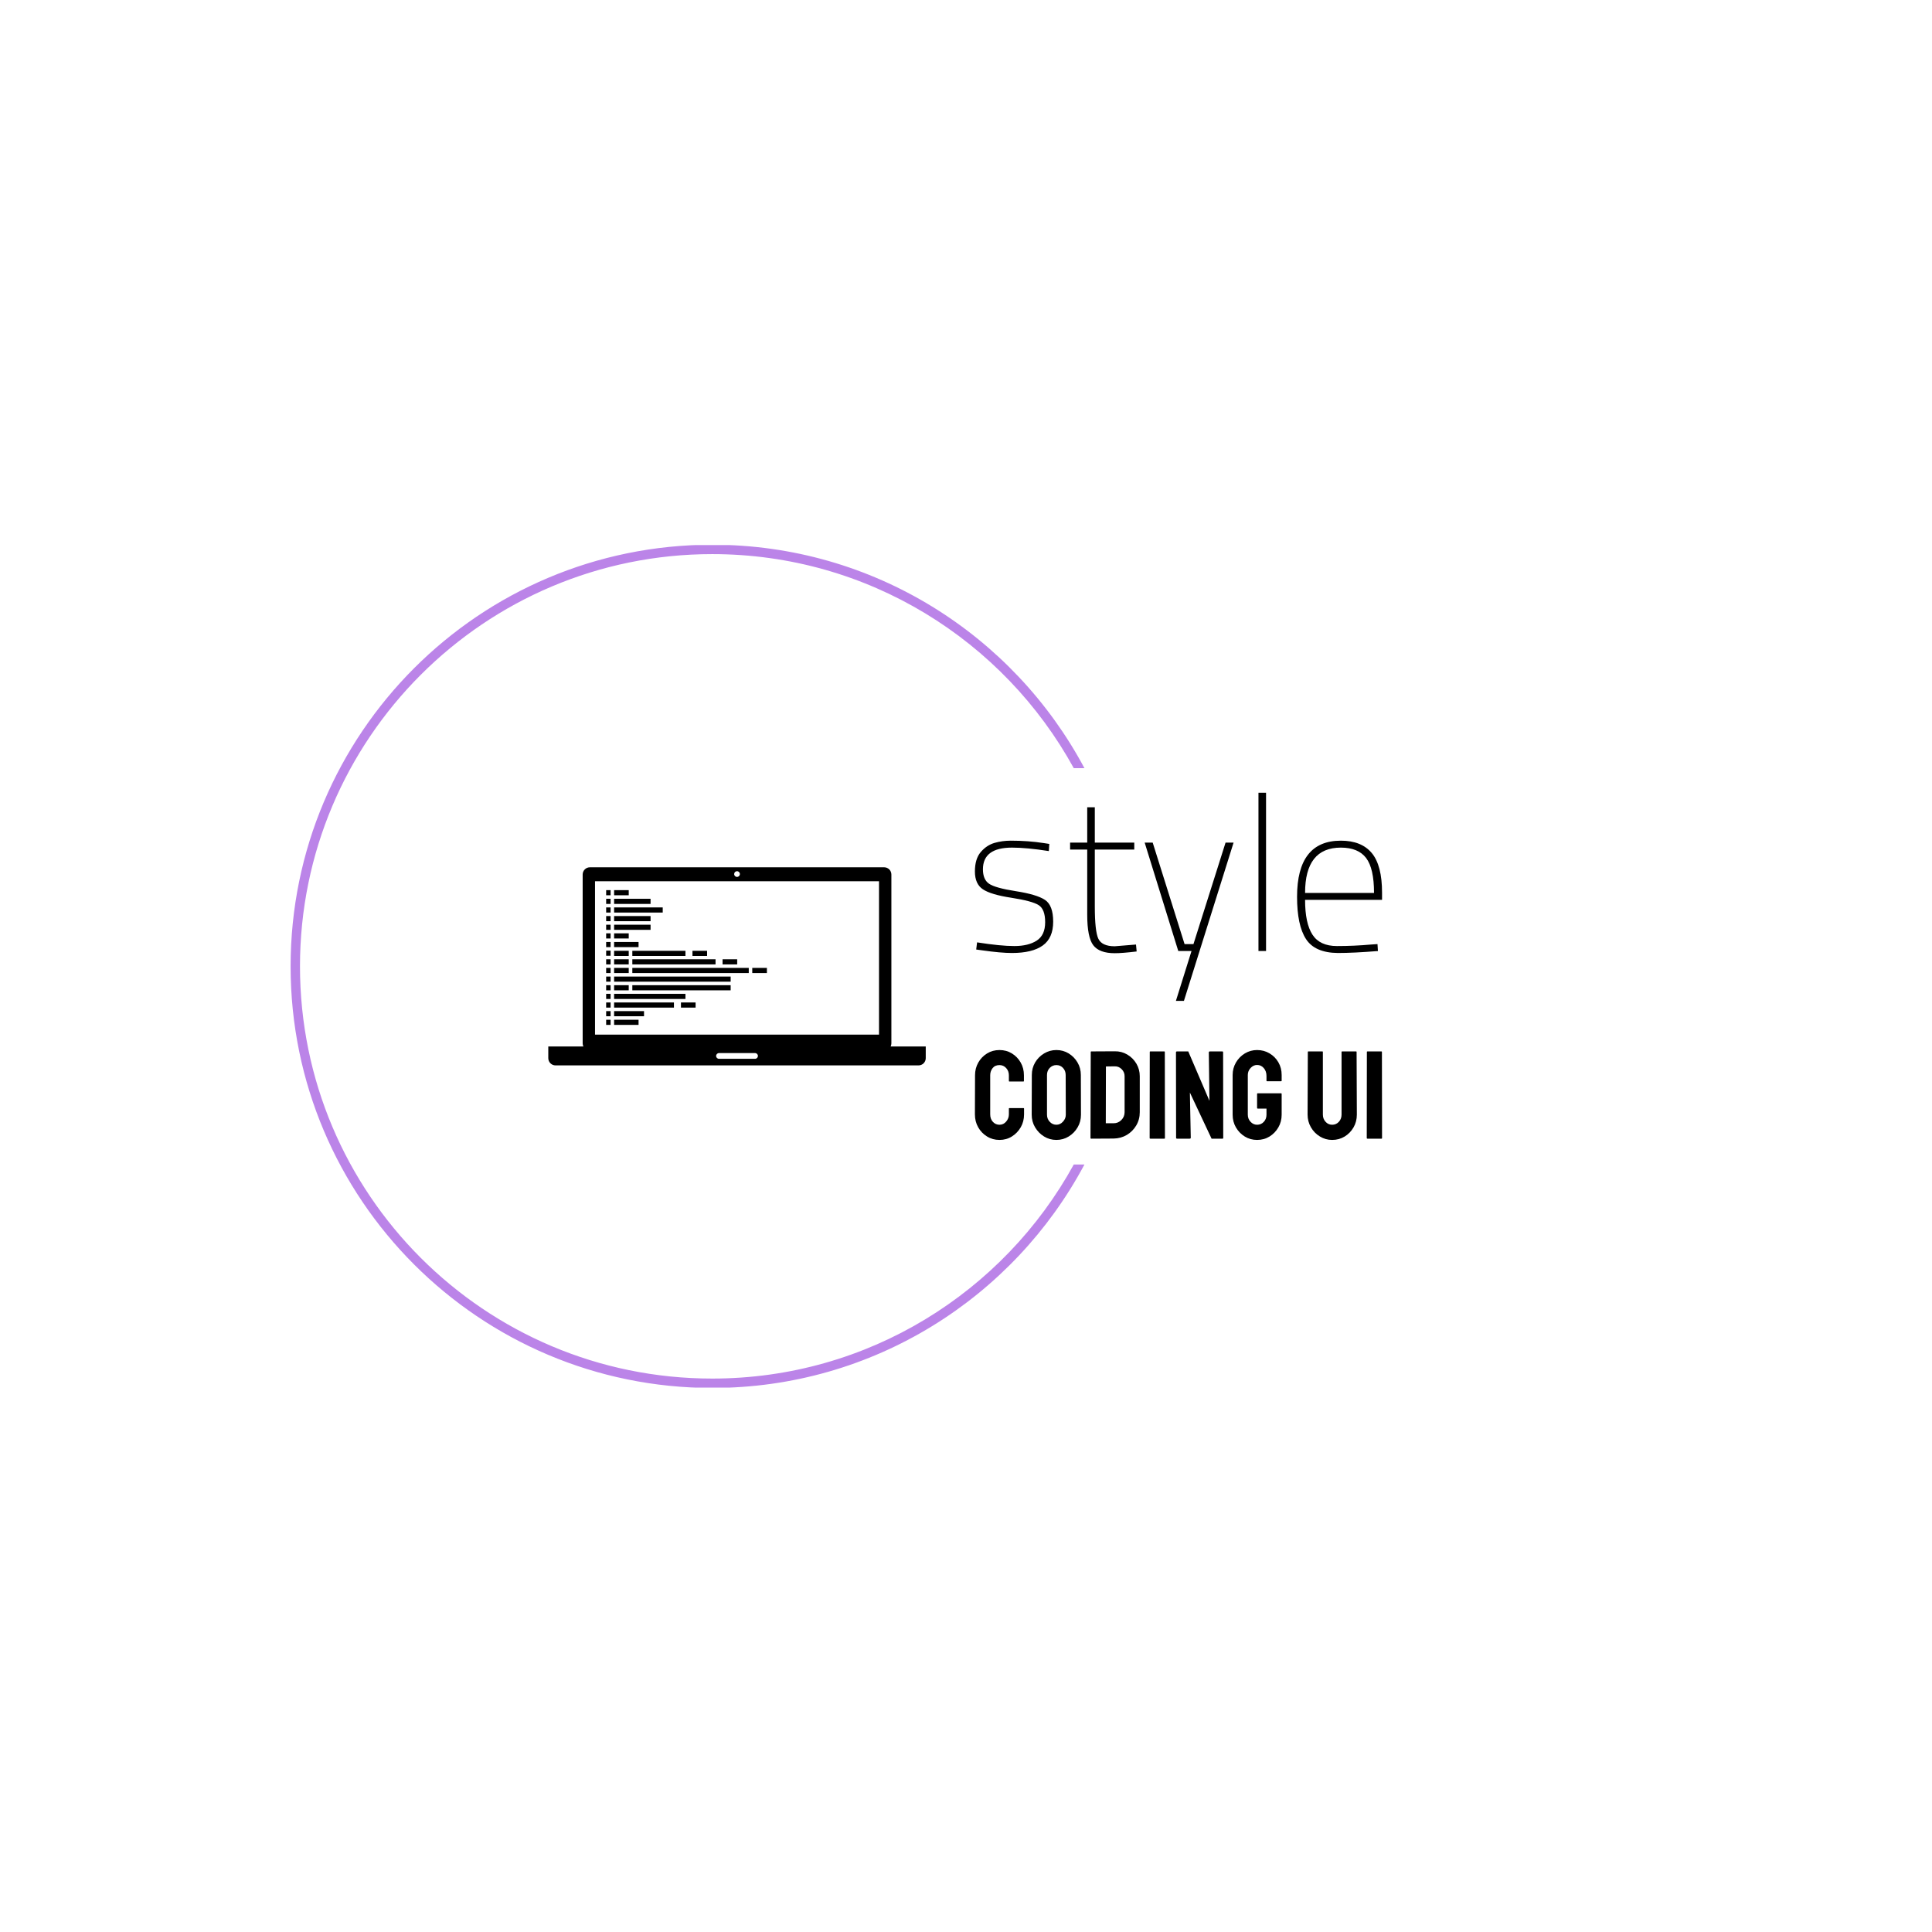 <svg xmlns="http://www.w3.org/2000/svg" version="1.1" xmlns:xlink="http://www.w3.org/1999/xlink" xmlns:svgjs="http://svgjs.dev/svgjs" width="1000" height="1000" viewBox="0 0 1000 1000"><rect width="1000" height="1000" fill="#ffffff"></rect><g transform="matrix(0.7,0,0,0.7,149.576,282.127)"><svg viewBox="0 0 396 247" data-background-color="#755bb4" preserveAspectRatio="xMidYMid meet" height="623" width="1000" xmlns="http://www.w3.org/2000/svg" xmlns:xlink="http://www.w3.org/1999/xlink"><g id="tight-bounds" transform="matrix(1,0,0,1,0.24,-0.1)"><svg viewBox="0 0 395.52 247.2" height="247.2" width="395.52"><g><svg></svg></g><g><svg viewBox="0 0 395.52 247.2" height="247.2" width="395.52"><g transform="matrix(1,0,0,1,75.544,72.712)"><svg viewBox="0 0 244.431 101.776" height="101.776" width="244.431"><g><svg viewBox="0 0 244.431 101.776" height="101.776" width="244.431"><g><svg viewBox="0 0 500.517 208.405" height="101.776" width="244.431"><g transform="matrix(1,0,0,1,256.085,0)"><svg viewBox="0 0 244.431 208.405" height="208.405" width="244.431"><g><svg viewBox="0 0 244.431 208.405" height="208.405" width="244.431" id="textblock"><g><svg viewBox="0 0 244.431 124.949" height="124.949" width="244.431"><g transform="matrix(1,0,0,1,0,0)"><svg width="244.431" viewBox="2.55 -36.5 93.89 48" height="124.949" data-palette-color="#bb84e8"><path d="M11.1-23.85L11.1-23.85Q4.4-23.85 4.4-18.85L4.4-18.85Q4.4-16.5 5.8-15.53 7.2-14.55 12-13.8 16.8-13.05 18.7-11.8 20.6-10.55 20.6-6.78 20.6-3 18.2-1.28 15.8 0.45 11.1 0.45L11.1 0.45Q8.55 0.45 4.3-0.15L4.3-0.15 2.85-0.35 3.05-2Q8.45-1.15 11.65-1.15 14.85-1.15 16.8-2.4 18.75-3.65 18.75-6.65 18.75-9.65 17.23-10.6 15.7-11.55 10.98-12.28 6.25-13 4.4-14.23 2.55-15.45 2.55-18.35 2.55-21.25 3.9-22.83 5.25-24.4 7.05-24.93 8.85-25.45 10.8-25.45L10.8-25.45Q14.85-25.45 18.4-24.9L18.4-24.9 19.7-24.7 19.6-23.05Q14.5-23.85 11.1-23.85ZM39.3-25L39.3-23.4 30.2-23.4 30.2-10.3Q30.2-4.55 31.02-2.83 31.85-1.1 34.8-1.1L34.8-1.1 39.7-1.5 39.85 0.1Q36.55 0.5 34.8 0.5L34.8 0.5Q31.25 0.5 29.85-1.33 28.45-3.15 28.45-8.4L28.45-8.4 28.45-23.4 24.5-23.4 24.5-25 28.45-25 28.45-33.15 30.2-33.15 30.2-25 39.3-25ZM49.45 0L41.7-25 43.55-25 50.9-1.6 52.95-1.6 60.35-25 62.2-25 50.75 11.5 48.9 11.5 52.5 0 49.45 0ZM69.69 0L67.94 0 67.94-36.5 69.69-36.5 69.69 0ZM93.89-1.5L93.89-1.5 95.39-1.6 95.49 0Q89.89 0.45 86.24 0.45L86.24 0.45Q80.94 0.4 78.89-2.78 76.84-5.95 76.84-12.5L76.84-12.5Q76.84-25.45 86.94-25.45L86.94-25.45Q91.69-25.45 94.07-22.6 96.44-19.75 96.44-13.45L96.44-13.45 96.44-11.8 78.69-11.8Q78.69-6.4 80.39-3.78 82.09-1.15 86.04-1.15 89.99-1.15 93.89-1.5ZM78.69-13.4L78.69-13.4 94.59-13.4Q94.59-19.05 92.77-21.45 90.94-23.85 86.94-23.85L86.94-23.85Q78.69-23.85 78.69-13.4Z" opacity="1" transform="matrix(1,0,0,1,0,0)" fill="#000000" class="undefined-text-0" data-fill-palette-color="primary" id="text-0"></path></svg></g></svg></g><g transform="matrix(1,0,0,1,0,154.446)"><svg viewBox="0 0 244.431 53.959" height="53.959" width="244.431"><g transform="matrix(1,0,0,1,0,0)"><svg width="244.431" viewBox="1.4 -35.35 162.38 35.85" height="53.959" data-palette-color="#35185a"><path d="M11.2 0.5L11.2 0.5Q8.45 0.5 6.23-0.88 4-2.25 2.7-4.55 1.4-6.85 1.4-9.7L1.4-9.7 1.45-25.3Q1.45-28.05 2.73-30.33 4-32.6 6.23-33.98 8.45-35.35 11.2-35.35L11.2-35.35Q13.95-35.35 16.15-34 18.35-32.65 19.65-30.38 20.95-28.1 20.95-25.3L20.95-25.3 20.95-23Q20.95-22.8 20.75-22.8L20.75-22.8 15.15-22.8Q14.95-22.8 14.95-23L14.95-23 14.95-25.3Q14.95-26.95 13.88-28.15 12.8-29.35 11.2-29.35L11.2-29.35Q9.4-29.35 8.45-28.13 7.5-26.9 7.5-25.3L7.5-25.3 7.5-9.7Q7.5-7.85 8.58-6.7 9.65-5.55 11.2-5.55L11.2-5.55Q12.8-5.55 13.88-6.83 14.95-8.1 14.95-9.7L14.95-9.7 14.95-12Q14.95-12.2 15.15-12.2L15.15-12.2 20.8-12.2Q21-12.2 21-12L21-12 21-9.7Q21-6.85 19.68-4.55 18.35-2.25 16.15-0.88 13.95 0.5 11.2 0.5ZM33.9 0.5L33.9 0.5Q31.2 0.5 28.97-0.88 26.75-2.25 25.4-4.53 24.05-6.8 24.05-9.55L24.05-9.55 24.1-25.4Q24.1-28.15 25.42-30.4 26.75-32.65 29-34 31.25-35.35 33.9-35.35L33.9-35.35Q36.6-35.35 38.8-34 41-32.65 42.32-30.4 43.65-28.15 43.65-25.4L43.65-25.4 43.7-9.55Q43.7-6.8 42.37-4.53 41.05-2.25 38.82-0.88 36.6 0.5 33.9 0.5ZM33.9-5.55L33.9-5.55Q35.4-5.55 36.52-6.78 37.65-8 37.65-9.55L37.65-9.55 37.6-25.4Q37.6-27.05 36.55-28.2 35.5-29.35 33.9-29.35L33.9-29.35Q32.35-29.35 31.25-28.23 30.15-27.1 30.15-25.4L30.15-25.4 30.15-9.55Q30.15-7.9 31.25-6.73 32.35-5.55 33.9-5.55ZM56.7-0.05L47.75 0Q47.5 0 47.5-0.25L47.5-0.25 47.6-34.6Q47.6-34.8 47.8-34.8L47.8-34.8 57.15-34.85Q59.9-34.9 62.17-33.55 64.45-32.2 65.8-29.93 67.15-27.65 67.15-24.9L67.15-24.9 67.15-10.55Q67.15-7.65 65.75-5.28 64.34-2.9 62-1.5 59.65-0.1 56.7-0.05L56.7-0.05ZM53.65-28.8L53.6-6.15 56.7-6.15Q58.55-6.15 59.82-7.45 61.1-8.75 61.1-10.55L61.1-10.55 61.1-24.95Q61.1-26.55 59.92-27.73 58.75-28.9 57.15-28.85L57.15-28.85 53.65-28.8ZM76.99 0L71.34 0Q71.09 0 71.09-0.25L71.09-0.25 71.14-34.6Q71.14-34.8 71.34-34.8L71.34-34.8 76.94-34.8Q77.14-34.8 77.14-34.6L77.14-34.6 77.19-0.25Q77.19 0 76.99 0L76.99 0ZM87.04 0L82.04 0Q81.64 0 81.64-0.35L81.64-0.35 81.59-34.4Q81.59-34.8 81.99-34.8L81.99-34.8 86.49-34.8 94.94-15.1 94.69-34.4Q94.69-34.8 95.14-34.8L95.14-34.8 100.09-34.8Q100.39-34.8 100.39-34.4L100.39-34.4 100.44-0.3Q100.44 0 100.19 0L100.19 0 95.79 0 87.14-18.4 87.49-0.4Q87.49 0 87.04 0L87.04 0ZM113.94 0.5L113.94 0.5Q111.24 0.5 109.04-0.85 106.84-2.2 105.51-4.48 104.19-6.75 104.19-9.55L104.19-9.55 104.19-25.4Q104.19-28.1 105.51-30.38 106.84-32.65 109.06-34 111.29-35.35 113.94-35.35L113.94-35.35Q116.69-35.35 118.91-34.02 121.14-32.7 122.44-30.45 123.74-28.2 123.74-25.4L123.74-25.4 123.74-23.1Q123.74-22.9 123.49-22.9L123.49-22.9 117.89-22.9Q117.69-22.9 117.69-23.1L117.69-23.1 117.69-25Q117.69-26.9 116.61-28.15 115.54-29.4 113.94-29.4L113.94-29.4Q112.49-29.4 111.36-28.2 110.24-27 110.24-25.4L110.24-25.4 110.24-9.55Q110.24-7.9 111.34-6.73 112.44-5.55 113.94-5.55L113.94-5.55Q115.54-5.55 116.61-6.7 117.69-7.85 117.69-9.55L117.69-9.55 117.69-12 114.19-12Q113.94-12 113.94-12.25L113.94-12.25 113.94-17.85Q113.94-18.1 114.19-18.1L114.19-18.1 123.54-18.1Q123.74-18.1 123.74-17.85L123.74-17.85 123.74-9.55Q123.74-6.75 122.41-4.48 121.09-2.2 118.89-0.85 116.69 0.5 113.94 0.5ZM143.88 0.5L143.88 0.5Q141.23 0.5 138.98-0.88 136.73-2.25 135.41-4.55 134.08-6.85 134.08-9.6L134.08-9.6 134.18-34.6Q134.18-34.8 134.38-34.8L134.38-34.8 139.98-34.8Q140.18-34.8 140.18-34.6L140.18-34.6 140.18-9.6Q140.18-7.9 141.26-6.73 142.33-5.55 143.88-5.55L143.88-5.55Q145.48-5.55 146.56-6.73 147.63-7.9 147.63-9.6L147.63-9.6 147.63-34.6Q147.63-34.8 147.83-34.8L147.83-34.8 153.43-34.8Q153.63-34.8 153.63-34.6L153.63-34.6 153.73-9.6Q153.73-6.8 152.41-4.5 151.08-2.2 148.86-0.85 146.63 0.5 143.88 0.5ZM163.58 0L157.93 0Q157.68 0 157.68-0.25L157.68-0.25 157.73-34.6Q157.73-34.8 157.93-34.8L157.93-34.8 163.53-34.8Q163.73-34.8 163.73-34.6L163.73-34.6 163.78-0.25Q163.78 0 163.58 0L163.58 0Z" opacity="1" transform="matrix(1,0,0,1,0,0)" fill="#000000" class="undefined-text-1" data-fill-palette-color="secondary" id="text-1"></path></svg></g></svg></g></svg></g></svg></g><g transform="matrix(1,0,0,1,0,44.743)"><svg viewBox="0 0 226.588 118.92" height="118.92" width="226.588"><g><svg xmlns="http://www.w3.org/2000/svg" xmlns:xlink="http://www.w3.org/1999/xlink" version="1.1" x="0" y="0" viewBox="5 26.382 90.001 47.235" enable-background="new 0 0 100 100" xml:space="preserve" height="118.92" width="226.588" class="icon-icon-0" data-fill-palette-color="accent" id="icon-0"><path fill="none" d="M50.482 28.475c-0.03 0.03-0.071 0.048-0.106 0.072C50.411 28.522 50.452 28.505 50.482 28.475z"></path><path fill="none" d="M50.628 28.259c-0.021 0.052-0.06 0.093-0.093 0.138C50.568 28.352 50.606 28.311 50.628 28.259z"></path><path fill="none" d="M50.553 27.618c0.025 0.037 0.058 0.069 0.075 0.111C50.61 27.688 50.578 27.655 50.553 27.618z"></path><path fill="none" d="M50.266 28.621c-0.082 0.034-0.171 0.053-0.265 0.053C50.095 28.674 50.184 28.655 50.266 28.621z"></path><path fill="none" d="M50.001 28.674c-0.375 0-0.68-0.304-0.68-0.68s0.305-0.68 0.68-0.68c-0.376 0-0.681 0.304-0.681 0.68S49.625 28.674 50.001 28.674z"></path><path fill="none" d="M50.001 27.314c0.094 0 0.183 0.019 0.265 0.053C50.184 27.333 50.095 27.314 50.001 27.314z"></path><path fill="none" d="M50.376 27.442c0.036 0.024 0.076 0.041 0.106 0.071C50.452 27.483 50.412 27.466 50.376 27.442z"></path><path fill="none" d="M54.305 70.684c0.375 0 0.678 0.305 0.68 0.68C54.984 70.988 54.68 70.684 54.305 70.684z"></path><path d="M86.63 69.109c0.108-0.227 0.177-0.478 0.177-0.746V28.107c0-0.953-0.772-1.725-1.727-1.725H14.92c-0.953 0-1.724 0.772-1.724 1.725v40.256c0 0.269 0.066 0.52 0.176 0.746H5v2.783c0 0.953 0.773 1.725 1.726 1.725h86.549c0.953 0 1.726-0.771 1.726-1.725v-2.783H86.63zM50.001 27.314c0.094 0 0.183 0.019 0.265 0.053 0.042 0.018 0.074 0.049 0.11 0.075 0.036 0.024 0.076 0.041 0.106 0.071 0.03 0.03 0.047 0.07 0.071 0.105 0.025 0.037 0.058 0.069 0.075 0.111 0.034 0.081 0.054 0.171 0.054 0.265s-0.02 0.183-0.054 0.265c-0.021 0.052-0.06 0.093-0.093 0.138-0.02 0.025-0.031 0.056-0.053 0.078-0.03 0.03-0.071 0.048-0.106 0.072-0.037 0.025-0.069 0.057-0.11 0.074-0.082 0.034-0.171 0.053-0.265 0.053-0.376 0-0.681-0.304-0.681-0.68S49.625 27.314 50.001 27.314zM16.143 29.708h67.714v36.571H16.143V29.708zM54.305 72.046h-8.608c-0.375 0-0.68-0.305-0.68-0.683 0-0.375 0.305-0.68 0.68-0.68h8.608c0.375 0 0.68 0.305 0.68 0.68C54.984 71.741 54.68 72.046 54.305 72.046z" fill="#000000" data-fill-palette-color="accent"></path><polygon points="25.039,48.313 25.039,49.536 25.039,49.537 44.878,49.537 44.878,49.536 44.878,48.313 44.878,48.312   25.039,48.312 " fill="#000000" data-fill-palette-color="accent"></polygon><rect x="36.633" y="58.613" width="3.488" height="1.225" fill="#000000" data-fill-palette-color="accent"></rect><rect x="46.552" y="48.313" width="3.488" height="1.224" fill="#000000" data-fill-palette-color="accent"></rect><rect x="39.377" y="46.296" width="3.488" height="1.224" fill="#000000" data-fill-palette-color="accent"></rect><rect x="20.692" y="31.829" width="3.489" height="1.224" fill="#000000" data-fill-palette-color="accent"></rect><rect x="20.692" y="42.131" width="3.489" height="1.224" fill="#000000" data-fill-palette-color="accent"></rect><rect x="20.692" y="46.296" width="3.489" height="1.224" fill="#000000" data-fill-palette-color="accent"></rect><rect x="20.692" y="48.313" width="3.489" height="1.224" fill="#000000" data-fill-palette-color="accent"></rect><rect x="20.692" y="44.191" width="5.832" height="1.224" fill="#000000" data-fill-palette-color="accent"></rect><rect x="25.039" y="46.296" width="12.665" height="1.224" fill="#000000" data-fill-palette-color="accent"></rect><rect x="20.692" y="50.373" width="3.489" height="1.223" fill="#000000" data-fill-palette-color="accent"></rect><rect x="20.692" y="54.494" width="3.489" height="1.223" fill="#000000" data-fill-palette-color="accent"></rect><rect x="53.637" y="50.373" width="3.488" height="1.223" fill="#000000" data-fill-palette-color="accent"></rect><rect x="25.039" y="50.373" width="27.761" height="1.223" fill="#000000" data-fill-palette-color="accent"></rect><rect x="20.692" y="52.434" width="27.792" height="1.223" fill="#000000" data-fill-palette-color="accent"></rect><rect x="25.039" y="54.494" width="23.444" height="1.223" fill="#000000" data-fill-palette-color="accent"></rect><rect x="20.692" y="56.555" width="17.012" height="1.223" fill="#000000" data-fill-palette-color="accent"></rect><rect x="20.692" y="58.613" width="14.267" height="1.225" fill="#000000" data-fill-palette-color="accent"></rect><rect x="20.692" y="60.674" width="7.134" height="1.225" fill="#000000" data-fill-palette-color="accent"></rect><rect x="20.692" y="62.736" width="5.832" height="1.223" fill="#000000" data-fill-palette-color="accent"></rect><rect x="20.692" y="33.89" width="8.694" height="1.224" fill="#000000" data-fill-palette-color="accent"></rect><rect x="20.692" y="35.95" width="11.594" height="1.224" fill="#000000" data-fill-palette-color="accent"></rect><rect x="20.692" y="38.01" width="8.694" height="1.224" fill="#000000" data-fill-palette-color="accent"></rect><rect x="20.692" y="40.071" width="8.694" height="1.224" fill="#000000" data-fill-palette-color="accent"></rect><rect x="18.798" y="31.829" width="1.058" height="1.224" fill="#000000" data-fill-palette-color="accent"></rect><rect x="18.798" y="33.89" width="1.058" height="1.224" fill="#000000" data-fill-palette-color="accent"></rect><rect x="18.798" y="35.95" width="1.058" height="1.224" fill="#000000" data-fill-palette-color="accent"></rect><rect x="18.798" y="38.01" width="1.058" height="1.224" fill="#000000" data-fill-palette-color="accent"></rect><rect x="18.798" y="40.071" width="1.058" height="1.224" fill="#000000" data-fill-palette-color="accent"></rect><rect x="18.798" y="42.131" width="1.058" height="1.224" fill="#000000" data-fill-palette-color="accent"></rect><rect x="18.798" y="44.191" width="1.058" height="1.224" fill="#000000" data-fill-palette-color="accent"></rect><rect x="18.798" y="46.252" width="1.058" height="1.224" fill="#000000" data-fill-palette-color="accent"></rect><rect x="18.798" y="48.313" width="1.058" height="1.224" fill="#000000" data-fill-palette-color="accent"></rect><rect x="18.798" y="50.373" width="1.058" height="1.223" fill="#000000" data-fill-palette-color="accent"></rect><rect x="18.798" y="52.434" width="1.058" height="1.223" fill="#000000" data-fill-palette-color="accent"></rect><rect x="18.798" y="54.494" width="1.058" height="1.223" fill="#000000" data-fill-palette-color="accent"></rect><rect x="18.798" y="56.555" width="1.058" height="1.223" fill="#000000" data-fill-palette-color="accent"></rect><rect x="18.798" y="58.613" width="1.058" height="1.225" fill="#000000" data-fill-palette-color="accent"></rect><rect x="18.798" y="60.674" width="1.058" height="1.225" fill="#000000" data-fill-palette-color="accent"></rect><rect x="18.798" y="62.736" width="1.058" height="1.223" fill="#000000" data-fill-palette-color="accent"></rect></svg></g></svg></g></svg></g></svg></g></svg></g><g><path d="M0 123.6c0-68.262 55.338-123.6 123.6-123.6 47.264 0 88.332 26.529 109.126 65.509h-3.129c-20.543-37.405-60.309-62.758-105.997-62.758-66.743 0-120.849 54.106-120.849 120.849 0 66.743 54.106 120.849 120.849 120.849 45.688 0 85.454-25.353 105.997-62.758l3.129 0c-20.793 38.98-61.862 65.509-109.126 65.509-68.262 0-123.6-55.338-123.6-123.6z" fill="#bb84e8" stroke="transparent" data-fill-palette-color="tertiary"></path></g></svg></g><defs></defs></svg><rect width="395.52" height="247.2" fill="none" stroke="none" visibility="hidden"></rect></g></svg></g></svg>